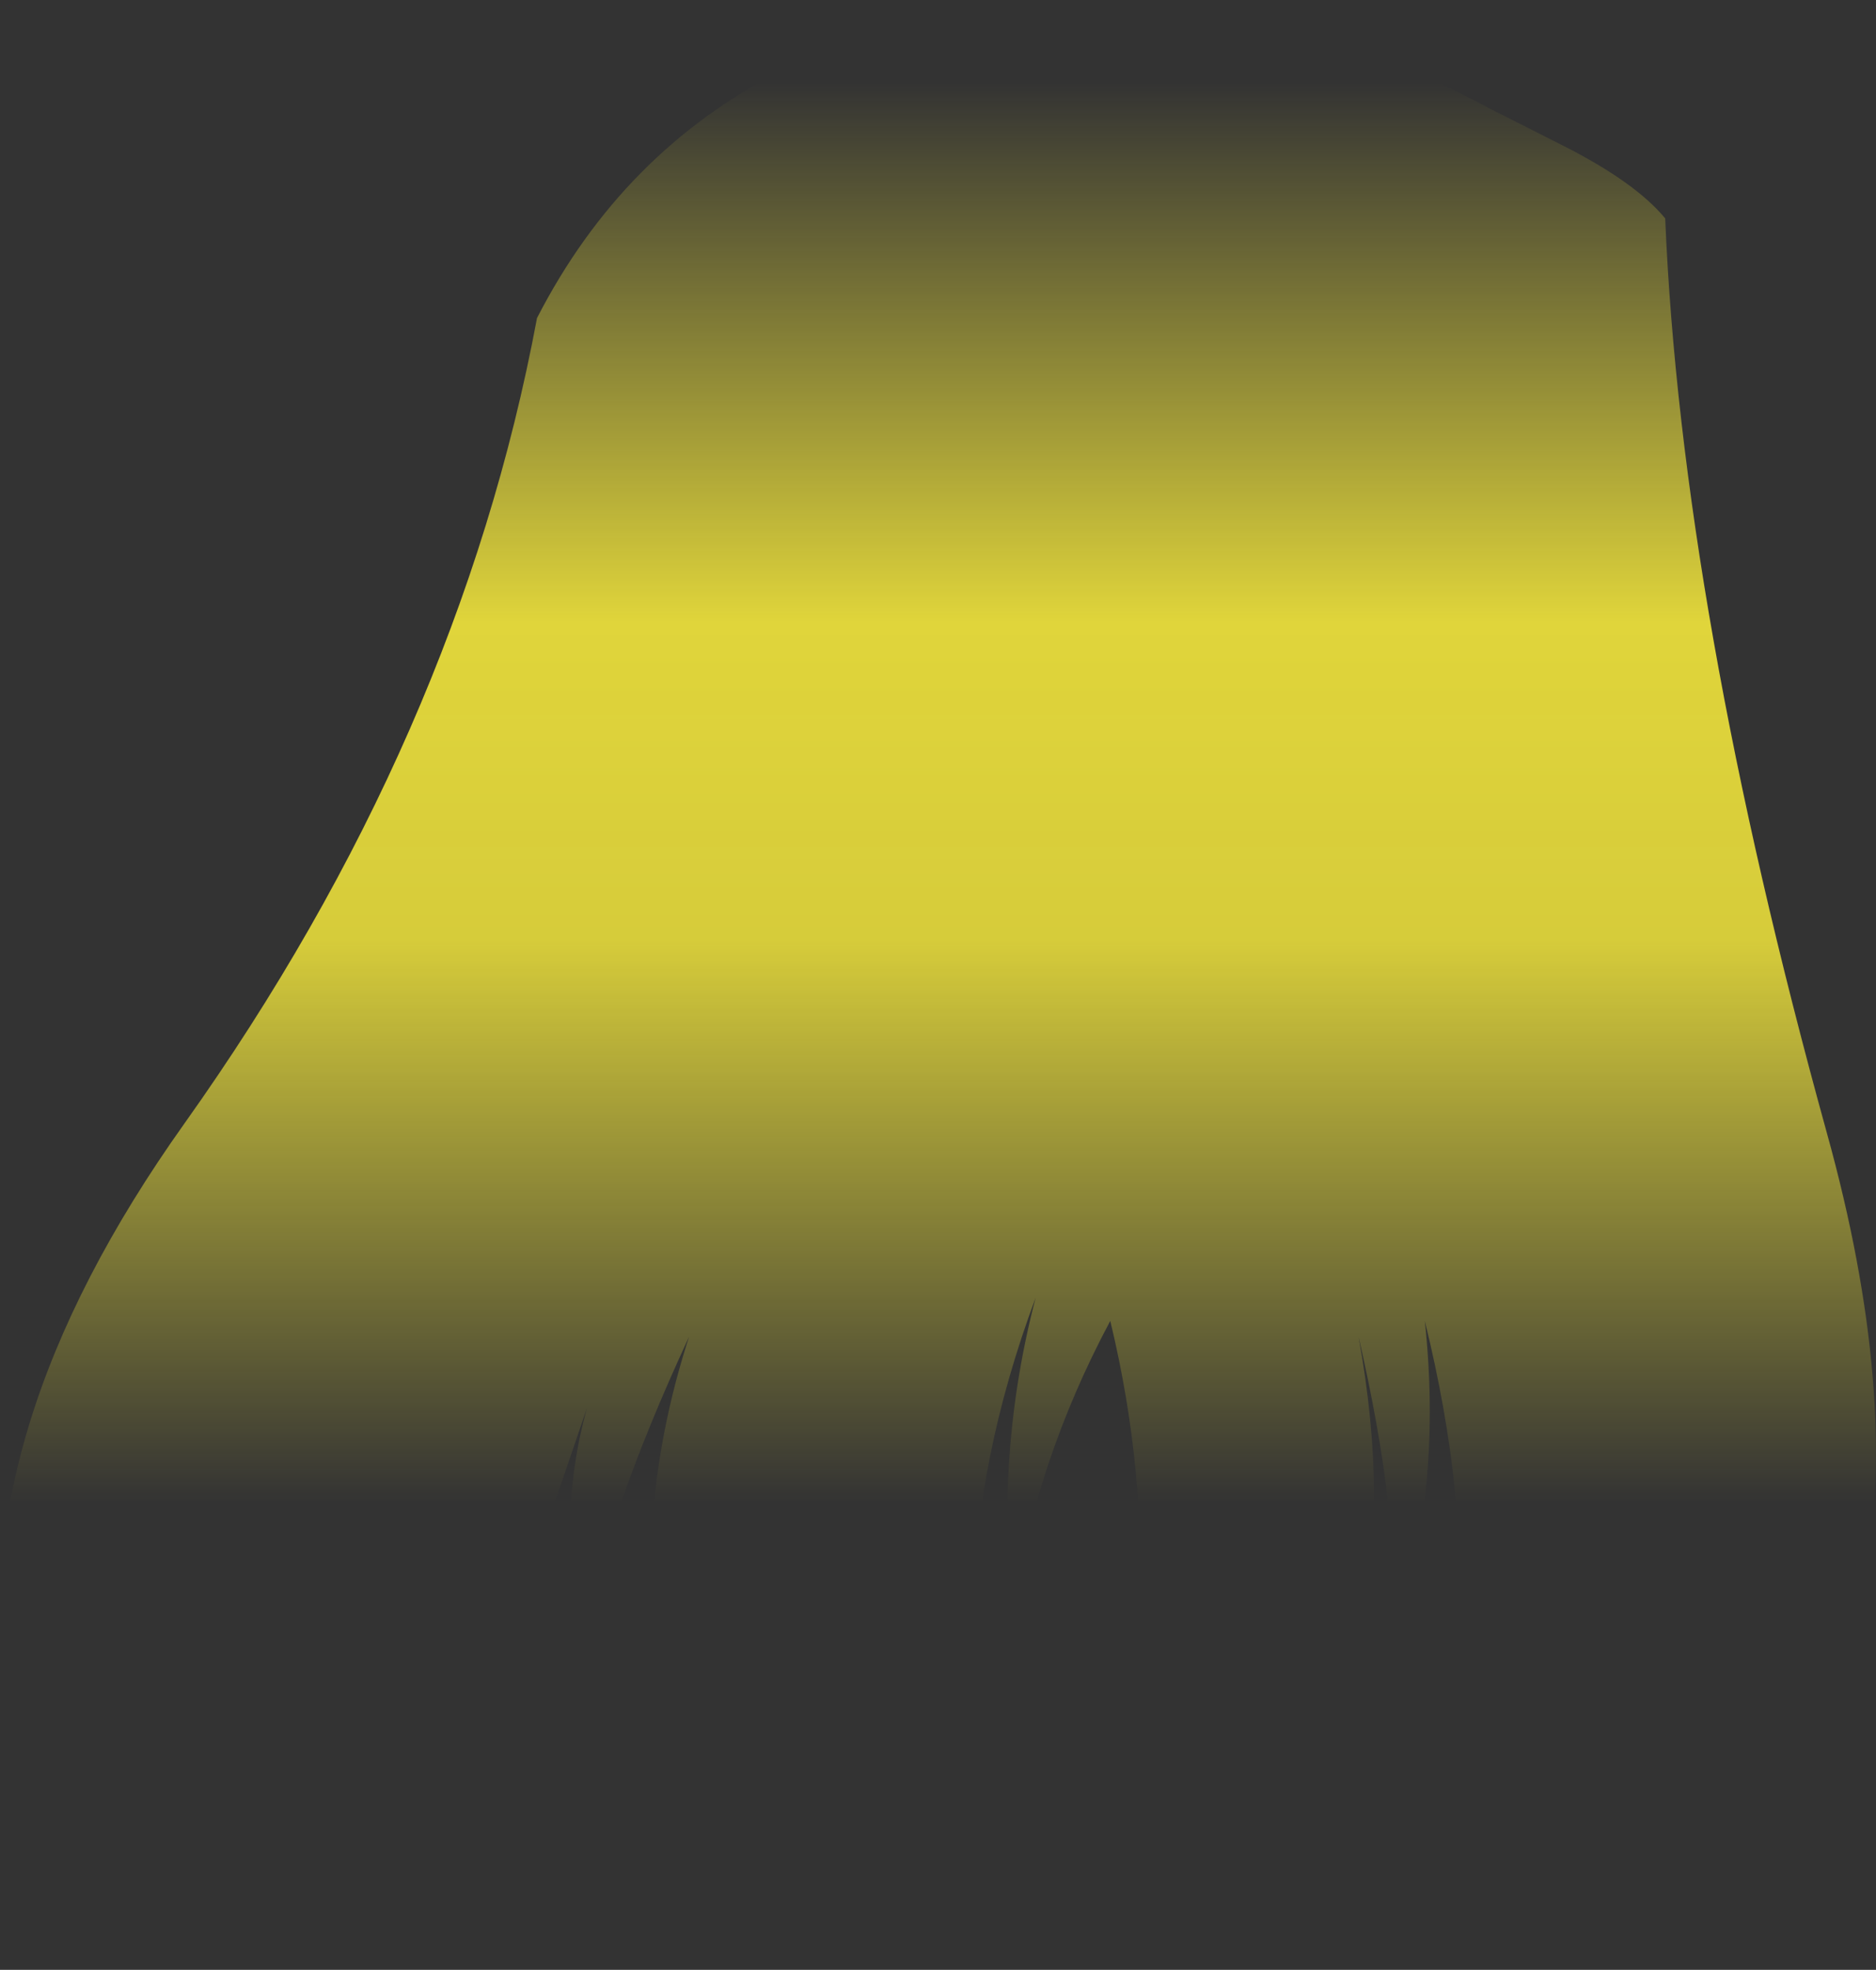<?xml version="1.0" encoding="UTF-8" standalone="no"?>
<svg xmlns:xlink="http://www.w3.org/1999/xlink" height="236.3px" width="225.15px" xmlns="http://www.w3.org/2000/svg">
  <rect width="100%" height="100%" fill="#333333" stroke="none"/>
  <g transform="matrix(1.0, 0.0, 0.0, 1.0, 112.6, 118.15)">
    <path d="M66.35 -105.05 L75.15 -100.6 Q83.7 -96.25 87.25 -91.95 89.2 -45.3 106.65 17.75 124.15 80.75 89.7 108.75 L97.25 87.3 Q91.55 102.35 76.85 115.45 81.55 103.85 82.85 75.35 79.85 92.7 69.3 105.5 74.55 96.6 75.65 80.05 L62.3 78.35 Q63.65 61.7 58.4 40.3 60.55 60.3 54.95 77.55 L54.5 77.5 Q55.5 64.2 50.45 42.2 54.1 62.35 50.55 77.15 34.0 75.15 23.95 75.6 25.1 58.8 20.65 40.3 11.55 57.35 8.95 75.45 L8.9 75.45 Q6.85 56.0 11.7 37.5 4.45 56.95 4.15 75.5 -15.1 75.85 -34.2 77.95 -35.7 60.05 -29.9 42.2 -39.9 63.75 -42.65 78.95 -45.95 64.35 -42.15 50.75 L-52.25 80.3 -54.7 80.65 Q-57.85 98.65 -54.95 113.15 -63.65 97.85 -62.35 81.65 -67.2 107.45 -65.75 118.15 -84.05 102.95 -84.85 81.3 L-84.85 100.85 Q-91.55 89.85 -90.35 76.3 -97.45 103.05 -97.0 114.9 -109.5 100.55 -111.65 86.15 -117.15 54.1 -90.45 16.6 -57.55 -29.65 -48.15 -80.0 -37.9 -99.95 -18.85 -109.65 -7.9 -115.25 6.0 -117.45 36.2 -121.2 66.35 -105.05" fill="url(#gradient0)" fill-rule="evenodd" stroke="none"/>
  </g>
  <defs>
    <linearGradient gradientTransform="matrix(0.0, 0.104, -0.137, 0.0, 0.0, -23.1)" gradientUnits="userSpaceOnUse" id="gradient0" spreadMethod="pad" x1="-819.2" x2="819.2">
      <stop offset="0.0" stop-color="#fff23c" stop-opacity="0.0"/>
      <stop offset="0.38" stop-color="#fff23c" stop-opacity="0.847"/>
      <stop offset="0.604" stop-color="#fff23c" stop-opacity="0.8"/>
      <stop offset="1.0" stop-color="#fff23c" stop-opacity="0.0"/>
    </linearGradient>
  </defs>
</svg>
